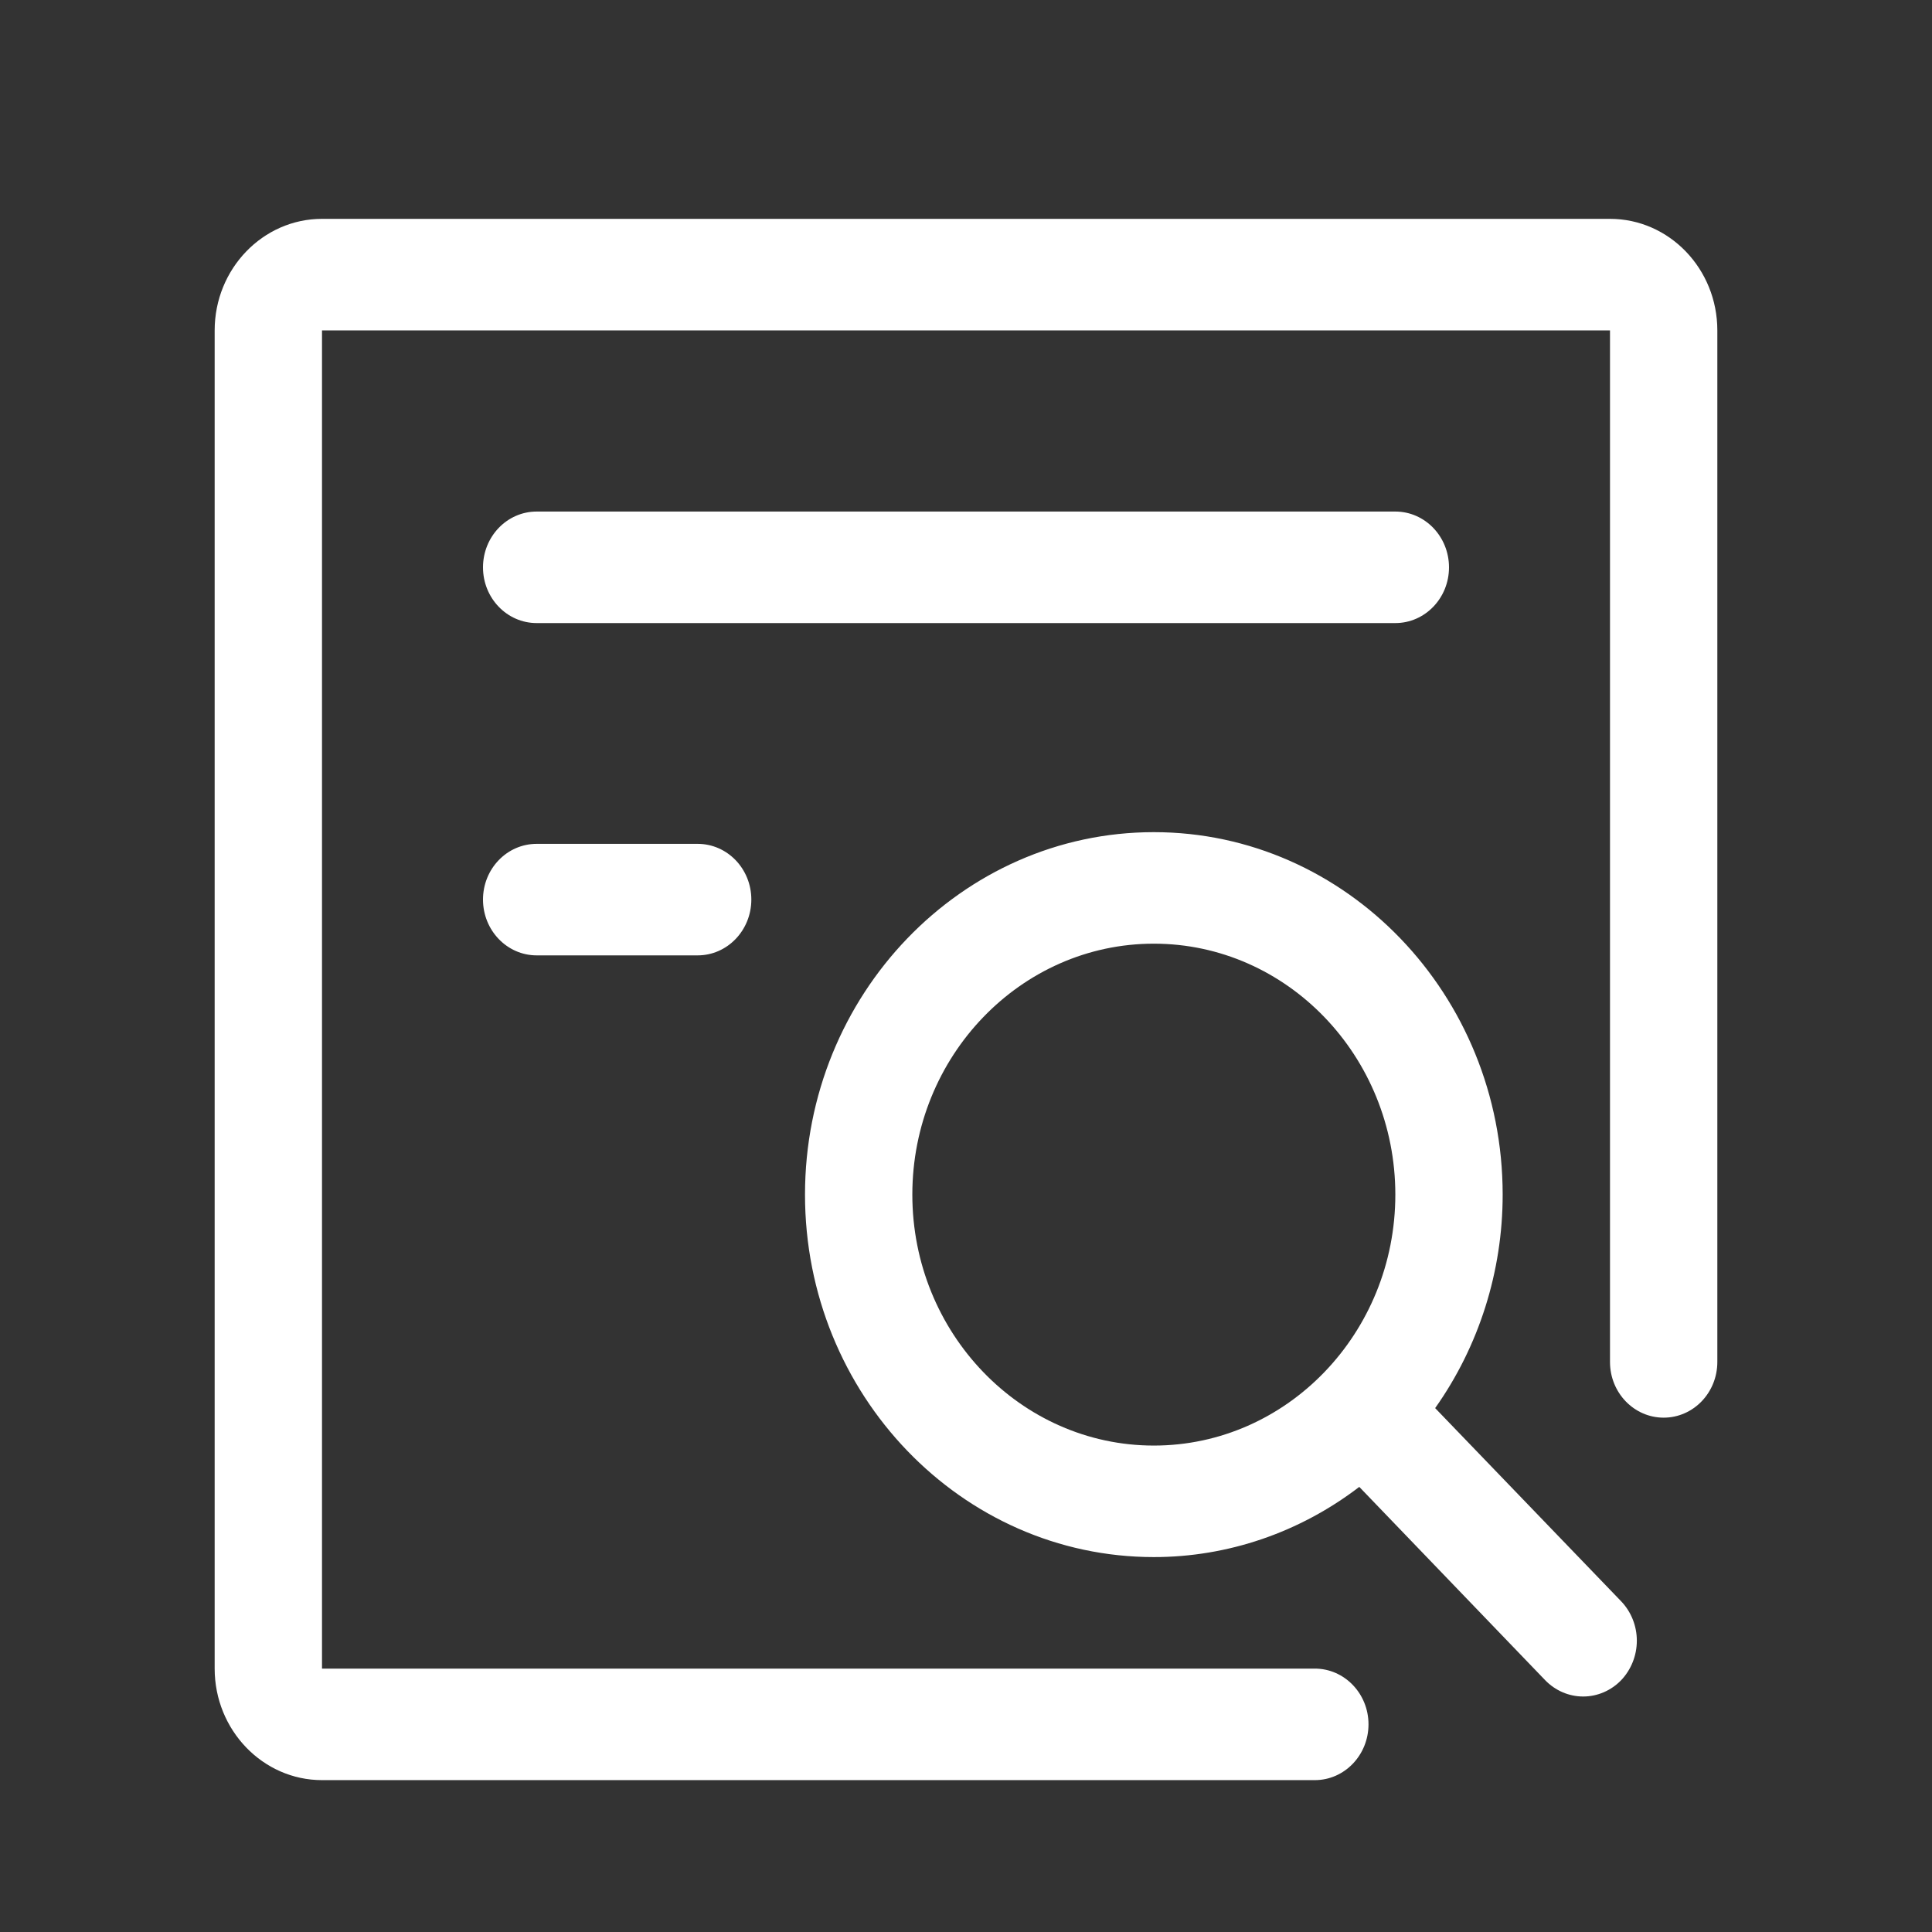 <?xml version="1.0" encoding="UTF-8"?>
<svg width="18px" height="18px" viewBox="0 0 18 18" version="1.1" xmlns="http://www.w3.org/2000/svg" xmlns:xlink="http://www.w3.org/1999/xlink">
    <rect x="0" y="0" width="18" height="18" fill="#333333" stroke="none"/>
    <!-- Generator: Sketch 52.5 (67469) - http://www.bohemiancoding.com/sketch -->
    <title>nav_icon_test_hover</title>
    <desc>Created with Sketch.</desc>
    <g id="Page-1" stroke="none" stroke-width="1" fill="none" fill-rule="evenodd">
        <g id="Desktop-HD" transform="translate(-205, -116)" fill-rule="nonzero">
            <g id="nav_icon_test_hover" transform="translate(205, 116)">
                <rect id="Rectangle-path" fill="#000000" opacity="0" x="0" y="0" width="18" height="18"></rect>
                <g id="Group-2" transform="translate(2, 2)" fill="#FFFFFF">
                    <path d="M13,0.039 L1,0.039 C0.449,0.039 0,0.505 0,1.078 L0,13.546 C0,14.119 0.449,14.585 1,14.585 L10.25,14.585 C10.526,14.585 10.75,14.352 10.75,14.065 C10.75,13.779 10.526,13.546 10.25,13.546 L1,13.546 L1,1.078 L13,1.078 L13,10.689 C13,10.976 13.224,11.208 13.5,11.208 C13.776,11.208 14,10.976 14,10.689 L14,1.078 C14,0.505 13.552,0.039 13,0.039 Z" id="Shape"></path>
                    <path d="M11.371,11.119 C11.779,10.543 12,9.846 12,9.13 C12,7.268 10.542,5.753 8.75,5.753 C6.958,5.753 5.5,7.268 5.5,9.13 C5.5,10.992 6.958,12.507 8.75,12.507 C9.439,12.507 10.109,12.278 10.664,11.853 L12.396,13.654 C12.49,13.751 12.617,13.806 12.75,13.806 C12.883,13.806 13.01,13.751 13.104,13.654 C13.197,13.556 13.25,13.424 13.25,13.286 C13.25,13.148 13.197,13.016 13.104,12.919 L11.371,11.119 Z M6.5,9.13 C6.5,7.841 7.51,6.792 8.75,6.792 C9.991,6.792 11,7.841 11,9.13 C11,10.419 9.991,11.468 8.75,11.468 C7.51,11.468 6.5,10.419 6.5,9.13 Z M11.5,3.286 C11.5,2.999 11.276,2.766 11,2.766 L3,2.766 C2.724,2.766 2.5,2.999 2.5,3.286 C2.5,3.573 2.724,3.805 3,3.805 L11,3.805 C11.276,3.805 11.5,3.573 11.5,3.286 Z M3,5.862 C2.724,5.862 2.5,6.094 2.5,6.381 C2.5,6.668 2.724,6.901 3,6.901 L4.5,6.901 C4.776,6.901 5,6.668 5,6.381 C5,6.094 4.776,5.862 4.5,5.862 L3,5.862 Z" id="Shape"></path>
                </g>
            </g>
        </g>
    </g>
</svg>